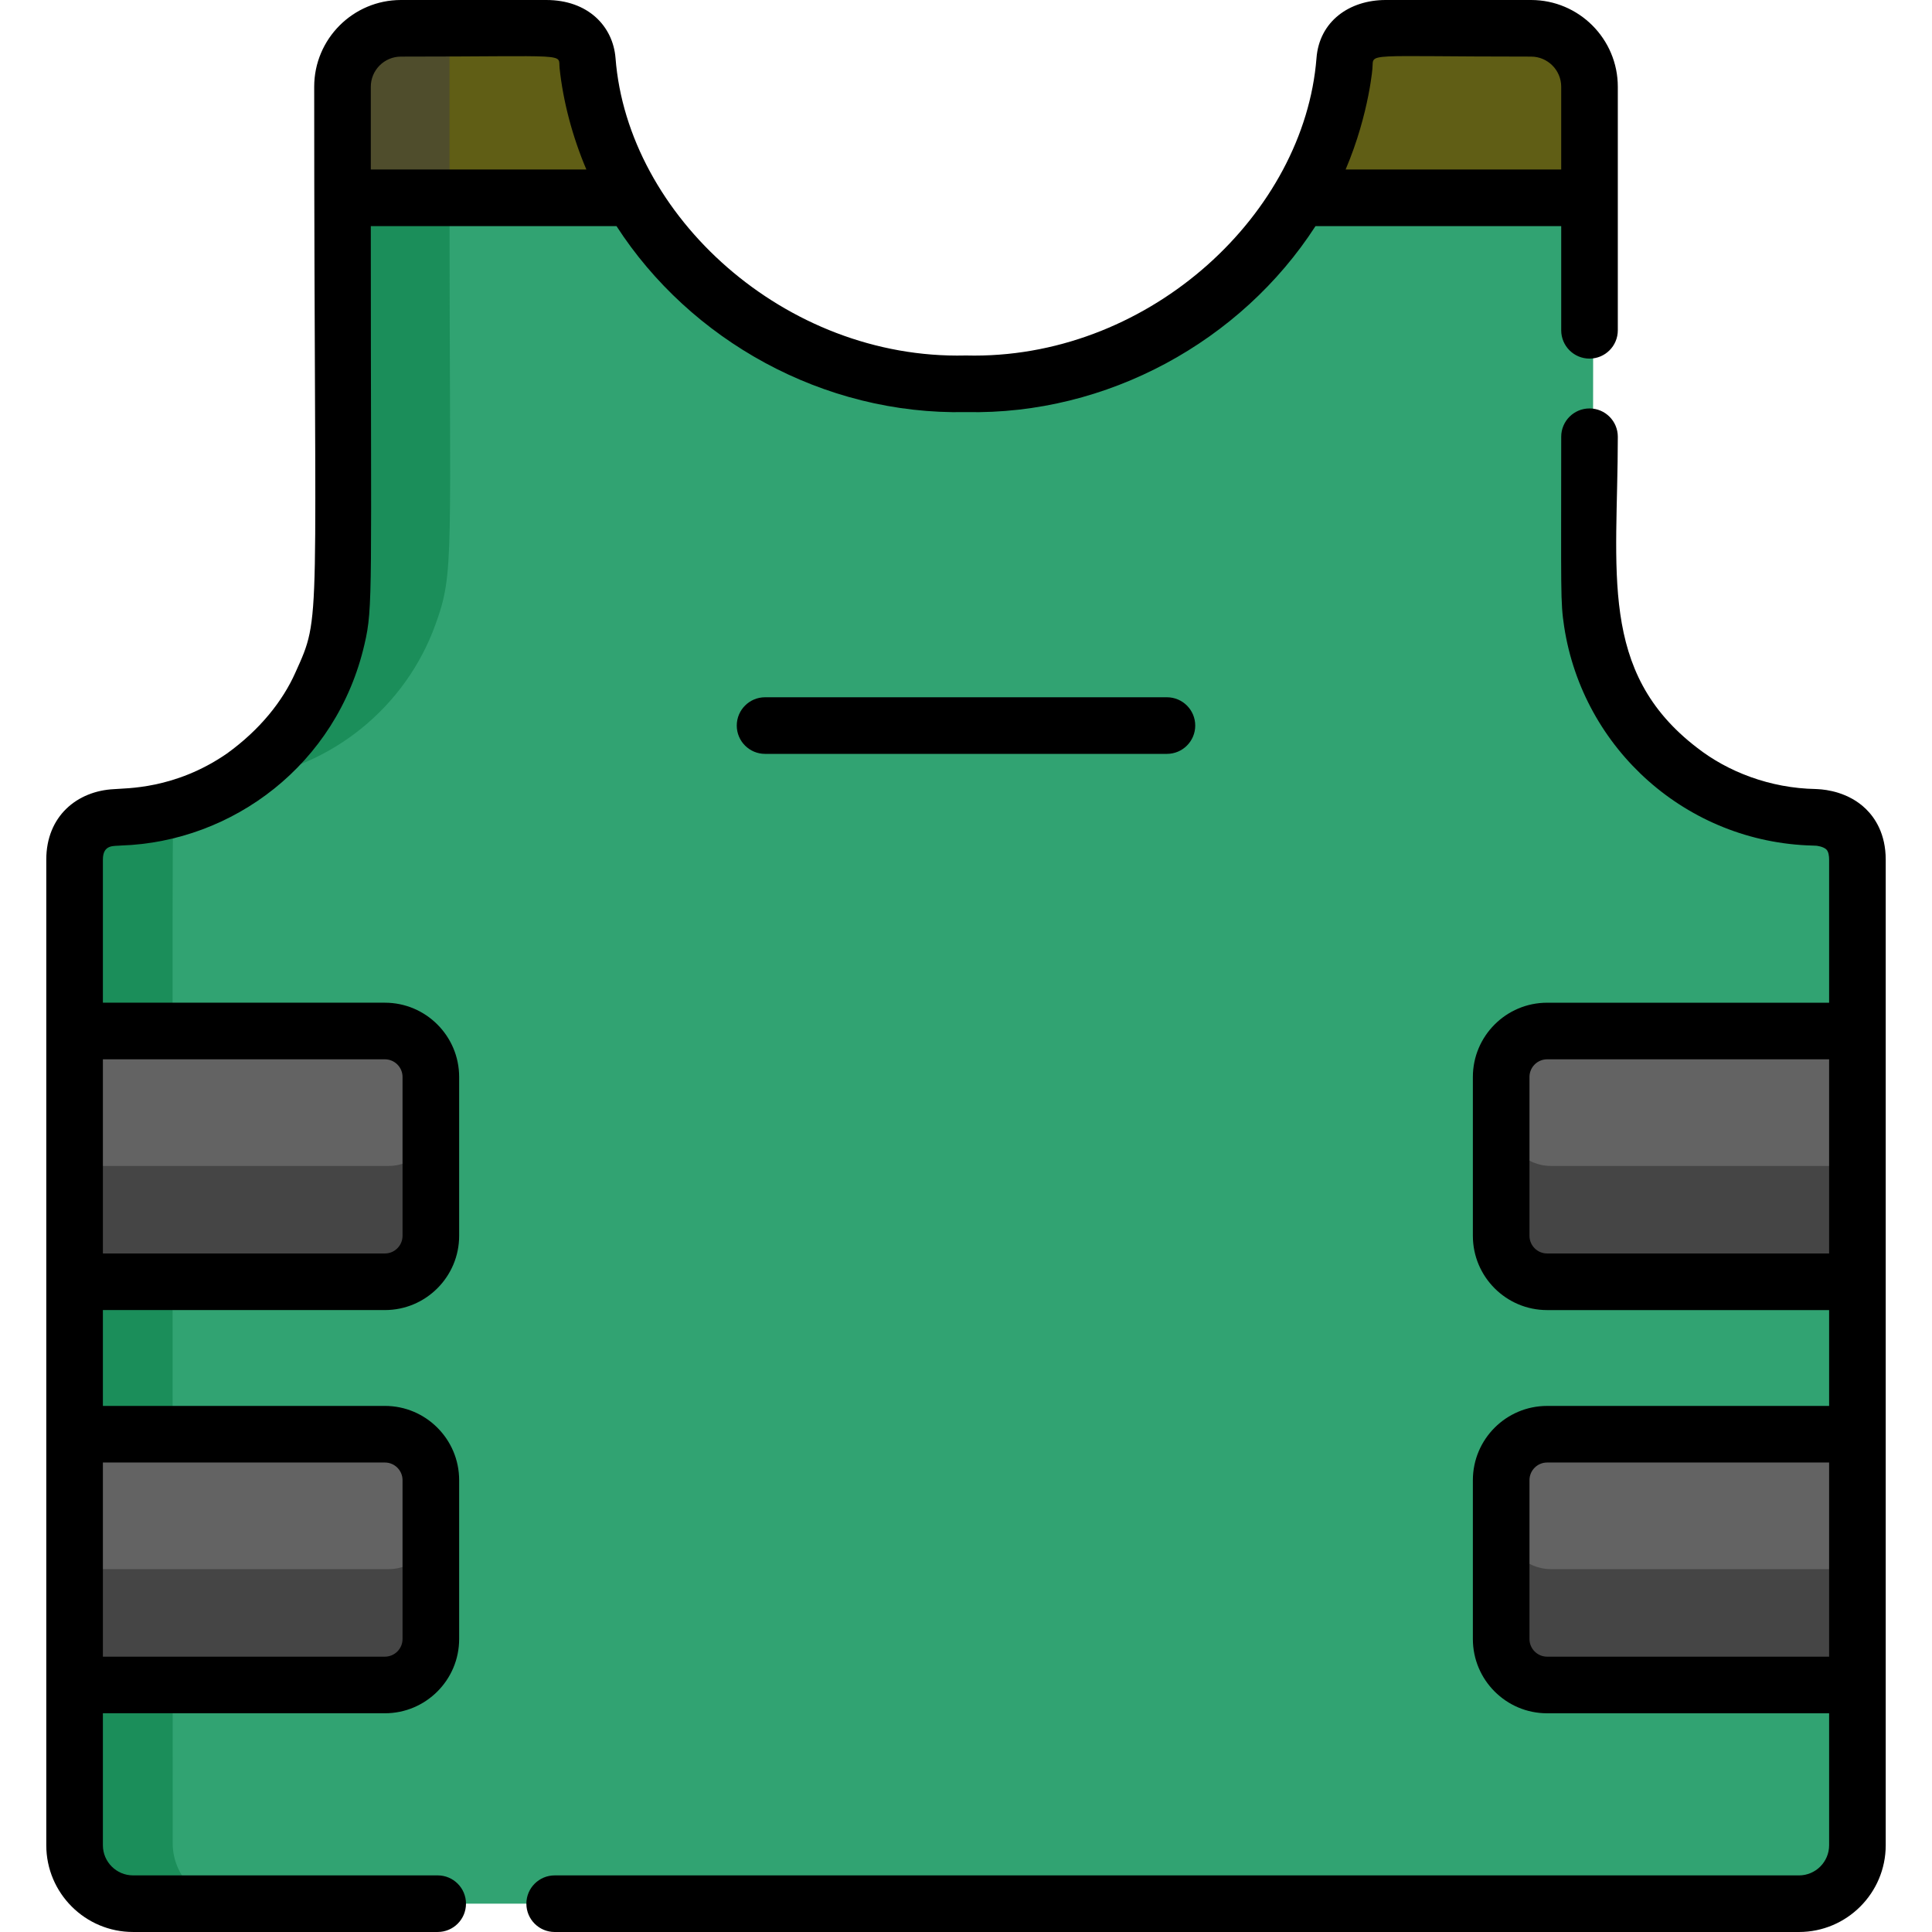 <?xml version="1.0" encoding="iso-8859-1"?>
<!-- Generator: Adobe Illustrator 19.0.0, SVG Export Plug-In . SVG Version: 6.00 Build 0)  -->
<svg xmlns="http://www.w3.org/2000/svg" xmlns:xlink="http://www.w3.org/1999/xlink" version="1.1" id="Capa_1" x="0px" y="0px" viewBox="0 0 512.003 512.003" style="enable-background:new 0 0 512.003 512.003;" xml:space="preserve">
<path style="fill:#31A372;" d="M482.048,216.615l0.016-0.016c-29.312-0.518-53.932-21.844-58.881-50.266  c-1.382-7.697-0.943,0.363-0.943-143.343c0-8.555-6.936-15.49-15.491-15.49h-38.512c-7.352,0-10.991,4.1-10.991,9.801l-0.002-0.002  c-4.966,44.062-44.247,84.438-102.457,84.438c-48.716,0-92.68-37.003-98.026-84.438l-0.002,0.002c0-5.671-3.604-9.801-10.989-9.801  h-38.512c-8.558,0-15.491,6.936-15.491,15.49c0,146.388,1.427,140.822-4.297,155.181c-8.589,21.89-30.054,37.976-55.528,38.427  l0.017,0.016c0,0-11.192-0.202-11.192,11.201v261.193c0,8.556,6.936,15.491,15.491,15.491h441.49  c8.558,0,15.491-6.936,15.491-15.491V227.816C493.238,216.412,482.048,216.615,482.048,216.615z"/>
<g>
	<path style="fill:#1B8E5A;" d="M45.768,488.494c0-288.848-0.258-271.168,0.538-273.872c-4.6,1.202-9.409,1.89-14.365,1.978   l0.017,0.016c0,0-11.192-0.202-11.192,11.201V489.01c0,8.556,6.936,15.491,15.491,15.491h25.516   C52.934,504.5,45.768,497.333,45.768,488.494z"/>
	<path style="fill:#1B8E5A;" d="M91.767,50.425c0,112.899,1.13,112.118-3.246,124.896c-4.576,13.289-13.104,23.903-24.09,31.195   c23.532-3.079,43.093-19.234,50.921-40.885c5.177-14.194,3.773-16.861,3.773-115.205C119.124,50.425,91.767,50.425,91.767,50.425z"/>
</g>
<g>
	<path style="fill:#636363;" d="M20.766,339.684h82.237c6.723,0,12.175-5.451,12.175-12.175v-42.103   c0-6.724-5.451-12.176-12.175-12.176H20.766V339.684z"/>
	<path style="fill:#636363;" d="M20.766,446.536h82.237c6.723,0,12.175-5.451,12.175-12.175v-42.103   c0-6.724-5.451-12.176-12.175-12.176H20.766V446.536z"/>
	<path style="fill:#636363;" d="M493.238,339.684h-82.235c-6.725,0-12.175-5.451-12.175-12.175v-42.103   c0-6.724,5.449-12.176,12.175-12.176h82.235V339.684z"/>
	<path style="fill:#636363;" d="M493.238,446.536h-82.235c-6.725,0-12.175-5.451-12.175-12.175v-42.104   c0-6.723,5.449-12.175,12.175-12.175h82.235V446.536z"/>
</g>
<g>
	<path style="fill:#454545;" d="M103.003,308.987H20.766v30.697h82.237c6.723,0,12.175-5.451,12.175-12.175v-30.697   C115.178,303.535,109.727,308.987,103.003,308.987z"/>
	<path style="fill:#454545;" d="M103.003,415.839H20.766v30.697h82.237c6.723,0,12.175-5.451,12.175-12.175v-30.697   C115.178,410.387,109.727,415.839,103.003,415.839z"/>
	<path style="fill:#454545;" d="M398.828,296.812v30.697c0,6.723,5.449,12.175,12.175,12.175h82.235v-30.697h-82.235   C404.277,308.987,398.828,303.535,398.828,296.812z"/>
	<path style="fill:#454545;" d="M398.828,403.664v30.697c0,6.723,5.449,12.175,12.175,12.175h82.235v-30.697h-82.235   C404.277,415.839,398.828,410.387,398.828,403.664z"/>
</g>
<g>
	<path style="fill:#605E15;" d="M406.749,7.5h-38.512c-7.352,0-10.991,4.1-10.991,9.801l-0.002-0.002   c-1.422,12.618-5.598,24.484-11.847,35.126h76.843V22.99C422.24,14.437,415.303,7.5,406.749,7.5z"/>
	<path style="fill:#605E15;" d="M168.609,52.425c-6.25-10.642-10.427-22.508-11.849-35.126l-0.002,0.002   c0-5.671-3.604-9.801-10.989-9.801h-38.512c-8.558,0-15.491,6.936-15.491,15.49v29.435   C91.767,52.425,168.609,52.425,168.609,52.425z"/>
</g>
<path style="fill:#4F4D2C;" d="M119.125,7.5h-11.868c-8.558,0-15.491,6.936-15.491,15.49v29.435h27.359  C119.125,52.425,119.125,7.5,119.125,7.5z"/>
<path d="M494.53,214.431c-4.537-4.457-10.475-5.186-12.75-5.298c-0.193-0.019-0.388-0.029-0.584-0.033  c-12.131-0.214-23.345-4.59-31.467-10.955c-26.242-20.104-20.989-46.888-20.989-82.403c0-4.143-3.357-7.5-7.5-7.5  c-4.142,0-7.5,3.357-7.5,7.5c0,41.376-0.238,43.617,0.782,50.332c4.999,32.504,32.557,57.166,65.872,58.014  c0.216,0.018,0.435,0.028,0.653,0.028c0.048,0.001,0.123,0.023,0.141-0.001c0.205,0,2.001,0.203,2.831,1.019  c0.594,0.584,0.719,1.781,0.719,2.683v37.915h-74.735c-10.85,0-19.675,8.827-19.675,19.676v42.103  c0,10.85,8.826,19.675,19.675,19.675h74.735v25.4h-74.735c-10.85,0-19.675,8.826-19.675,19.675v42.104  c0,10.85,8.826,19.675,19.675,19.675h74.735v34.972c0,4.406-3.584,7.99-7.99,7.99H146.996c-4.142,0-7.5,3.357-7.5,7.5  s3.358,7.5,7.5,7.5h329.751c12.678,0,22.991-10.315,22.991-22.991c0-10.963,0-250.023,0-261.193  C499.738,220.98,496.906,216.764,494.53,214.431z M410.003,332.183c-2.577,0-4.674-2.097-4.674-4.674v-42.103  c0-2.578,2.097-4.675,4.674-4.675h74.735v51.451h-74.735V332.183z M410.003,439.036c-2.577,0-4.674-2.097-4.674-4.674v-42.104  c0-2.577,2.097-4.674,4.674-4.674h74.735v51.451h-74.735V439.036z"/>
<path d="M115.993,496.999H35.257c-4.406,0-7.99-3.584-7.99-7.99v-34.972h74.737c10.849,0,19.675-8.826,19.675-19.675v-42.103  c0-10.85-8.827-19.676-19.675-19.676H27.267v-25.4h74.737c10.849,0,19.675-8.826,19.675-19.675v-42.103  c0-10.85-8.827-19.676-19.675-19.676H27.267v-37.915c0-4.202,3.064-3.528,4.853-3.743c29.455-0.965,57.134-21.397,64.481-53.368  c2.321-9.852,1.666-13.938,1.666-110.778h65.114c19.481,30.166,54.73,50.098,92.622,49.285c37.399,0.798,72.88-18.72,92.62-49.285  h65.116v27.611c0,4.143,3.358,7.5,7.5,7.5c4.143,0,7.5-3.357,7.5-7.5c0-6.345,0-57.965,0-64.546C428.74,10.314,418.425,0,405.749,0  h-38.512c-9.654,0-17.604,5.657-18.352,15.412c-3.223,40.998-43.549,78.824-90.663,78.824c-0.684,0-1.366-0.011-2.048-0.026  c-0.112-0.002-0.224-0.002-0.337,0c-47.745,1.123-89.512-37.063-92.716-78.834C162.437,6.929,155.826,0,144.77,0h-38.512  C93.58,0,83.266,10.314,83.266,22.99c0,145.759,2.13,139.5-5.023,155.337c-3.332,7.447-9.286,15.005-18.109,21.373  c-13.853,9.559-26.796,9.133-29.91,9.432c-9.8,0.479-17.959,7.165-17.959,18.683c0,12.93,0,252.676,0,261.193  c0,12.678,10.314,22.991,22.991,22.991h80.736c4.142,0,7.5-3.357,7.5-7.5C123.493,500.356,120.136,496.999,115.993,496.999z   M405.749,15.001c4.406,0,7.99,3.584,7.99,7.989v21.934h-57.134c6.422-15.056,7.247-28.25,7.1-26.854  C364.148,13.869,360.48,15.001,405.749,15.001z M98.267,22.99c0-4.405,3.585-7.989,7.99-7.989c45.698,0,41.601-1.043,42.045,3.093  c0.921,8.737,3.406,18.175,7.097,26.831H98.267V22.99z M102.003,387.584c2.577,0,4.674,2.097,4.674,4.675v42.103  c0,2.577-2.097,4.674-4.674,4.674H27.267v-51.451h74.737V387.584z M102.003,280.732c2.577,0,4.674,2.097,4.674,4.675v42.103  c0,2.577-2.097,4.674-4.674,4.674H27.267v-51.451h74.737V280.732z"/>
<path d="M202.751,184.785c-4.142,0-7.5,3.357-7.5,7.5c0,4.143,3.358,7.5,7.5,7.5h106.5c4.142,0,7.5-3.357,7.5-7.5  c0-4.143-3.358-7.5-7.5-7.5H202.751z"/>
<g>
</g>
<g>
</g>
<g>
</g>
<g>
</g>
<g>
</g>
<g>
</g>
<g>
</g>
<g>
</g>
<g>
</g>
<g>
</g>
<g>
</g>
<g>
</g>
<g>
</g>
<g>
</g>
<g>
</g>
</svg>
